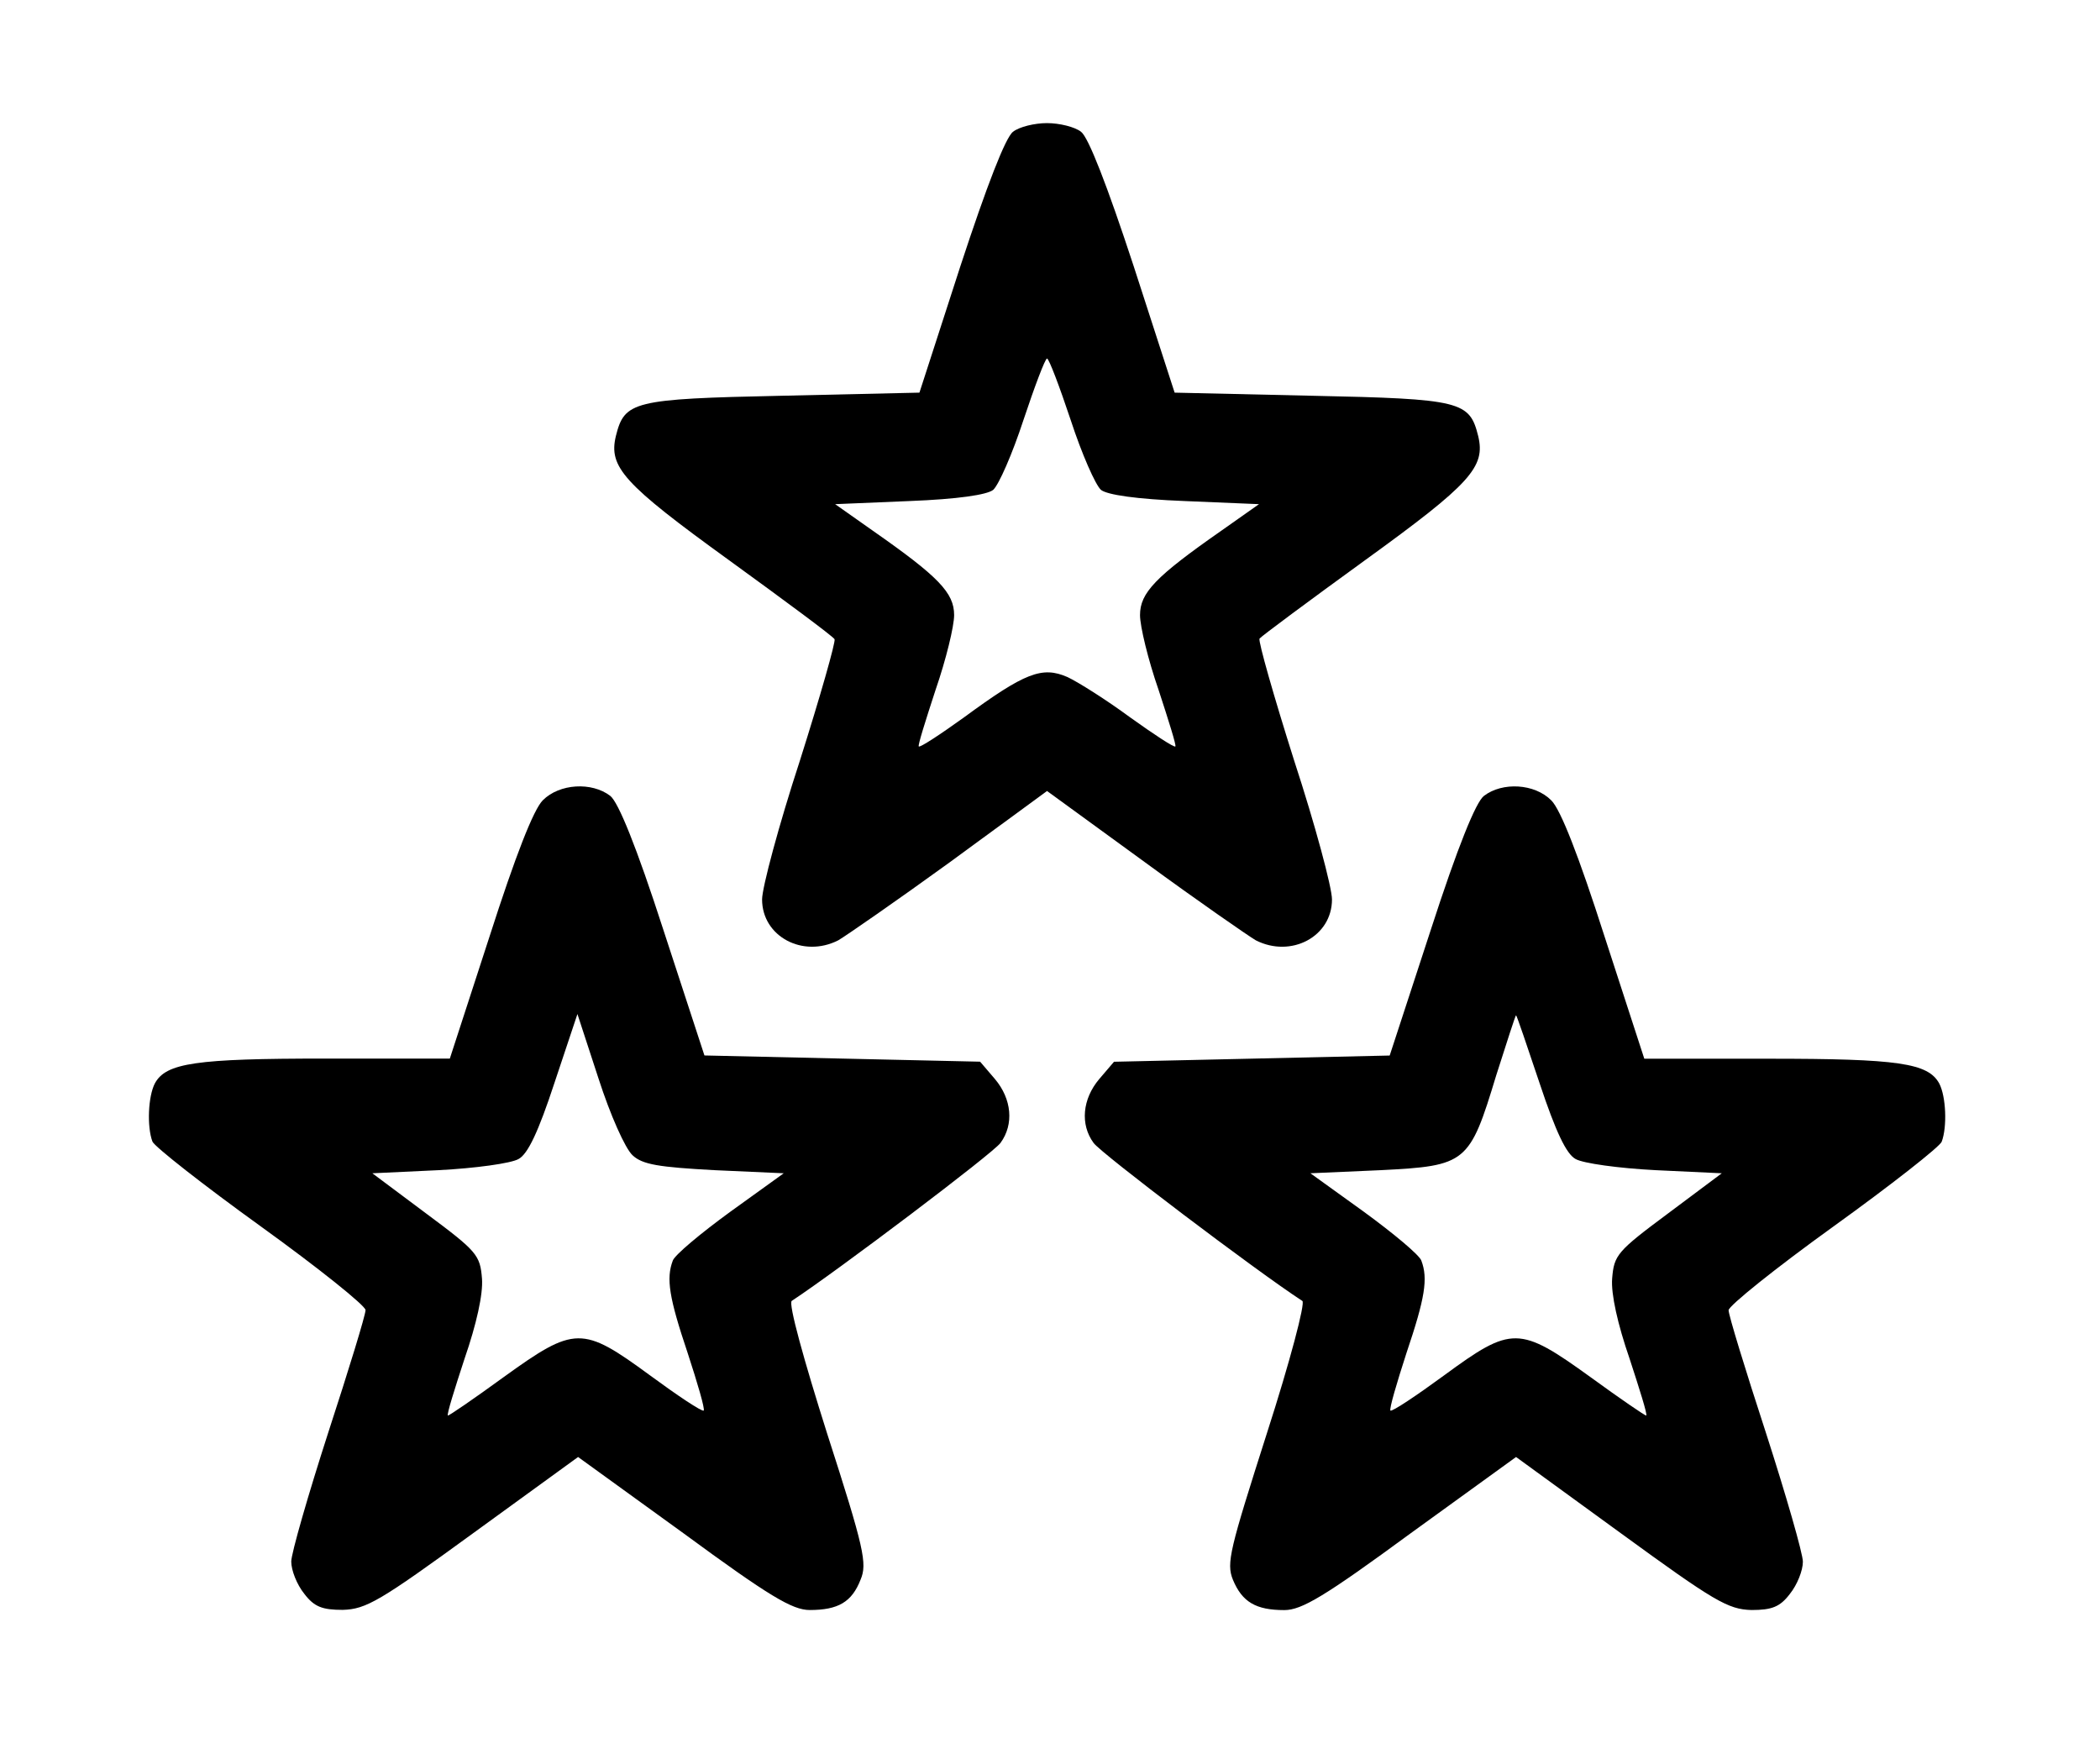 <?xml version="1.0" encoding="utf-8"?>
<!-- Generator: Adobe Illustrator 21.0.0, SVG Export Plug-In . SVG Version: 6.00 Build 0)  -->
<svg version="1.1" id="Layer_1" xmlns="http://www.w3.org/2000/svg" xmlns:xlink="http://www.w3.org/1999/xlink" x="0px" y="0px"
	 viewBox="0 0 290 240" style="enable-background:new 0 0 290 240;" xml:space="preserve">
<g transform="translate(0,240) scale(0.1,-0.1)">
	<path d="M1398.9,2218c-10.3-7.7-35.9-73.6-72.7-185.7l-56.5-174.5l-189.9-4.3c-206.2-4.3-217.3-7.7-229.3-55.6
		c-10.3-42.8,10.3-65.9,155.7-171.1c77.9-56.5,143.7-105.2,146.3-109.5c1.7-3.4-19.7-78.7-47.9-167.7
		c-29.1-89-52.2-175.4-52.2-191.6c0-51.3,56.5-81.3,105.2-56.5c10.3,6,79.6,53.9,154,107.8l134.3,98.4l135.2-98.4
		c73.6-53.9,142.9-101.8,153.1-107.8c48.8-24.8,105.2,5.1,105.2,56.5c0,16.3-23.1,102.7-52.2,191.6c-28.2,89-49.6,164.3-47.9,168.5
		c2.6,3.4,68.4,52.2,146.3,108.7c145.4,105.2,166,128.3,155.7,171.1c-12,47.9-23.1,51.3-229.3,55.6l-189.9,4.3l-56.5,174.5
		c-36.8,112.1-62.5,178-72.7,185.7c-8.6,6.8-29.9,12-47.1,12C1428.9,2230,1407.5,2224.9,1398.9,2218z M1478.5,1820.2
		c15.4-47.1,34.2-89.8,41.9-96.7c8.6-6.8,48.8-12.8,115.5-15.4l102.7-4.3l-52.2-36.8c-90.7-63.3-112.1-85.6-112.1-116.4
		c0-15.4,11.1-61.6,25.7-103.5c13.7-41.9,24.8-77,23.1-77.9c-1.7-1.7-29.1,16.3-62.5,40.2c-32.5,24-71.9,48.8-86.4,55.6
		c-35.1,15.4-59,6-142.9-55.6c-33.4-24-60.7-41.9-62.5-40.2c-1.7,0.9,9.4,35.9,23.1,77.9c14.5,41.9,25.7,88.1,25.7,103.5
		c0,30.8-21.4,53-112.1,116.4l-52.2,36.8l102.7,4.3c66.7,2.6,106.9,8.6,115.5,15.4c7.7,6.8,26.5,49.6,41.9,96.7
		c15.4,46.2,29.9,84.7,32.5,84.7S1463.1,1866.4,1478.5,1820.2z"/>
	<path d="M749.6,1294.9c-12.8-12.8-37.6-76.1-73.6-188.2l-54.8-168.5h-172c-178.8,0-219.9-6-235.3-34.2c-9.4-18-11.1-59.9-3.4-80.4
		c2.6-6.8,70.2-59.9,149.7-117.2s144.6-109.5,144.6-115.5c0-6.8-23.1-82.1-51.3-168.5c-28.2-87.3-51.3-167.7-51.3-178.8
		c0-12,7.7-31.7,18-44.5c13.7-18,24.8-22.2,53-22.2c32.5,0.9,51.3,12,180.5,106.1L798.3,388l145.4-105.2
		c118.9-87.3,150.6-106.1,174.5-106.1c39.4,0,58.2,11.1,70.2,41.9c9.4,22.2,5.1,42.8-46.2,201.9c-31.7,100.1-53.9,179.7-48.8,183.1
		c62.5,41.1,278.9,204.5,288.3,218.2c18.8,25.7,15.4,60.7-7.7,88.1l-20.5,24l-190.8,4.3l-189.9,4.3l-56.5,172.8
		c-37.6,116.4-62.5,177.1-73.6,185.7C817.1,1320.5,772.7,1318,749.6,1294.9z M873.6,804.6c13.7-12.8,35.9-16.3,112.9-20.5l95.8-4.3
		l-73.6-53c-41.1-29.9-77-59.9-79.6-67.6c-9.4-24.8-5.1-51.3,20.5-127.5c13.7-41.9,24-77,22.2-79.6c-2.6-1.7-35.9,20.5-74.4,48.8
		c-93.3,68.4-103.5,68.4-201.9-2.6c-41.1-29.9-76.1-53.9-77-53c-1.7,1.7,9.4,36.8,23.1,78.7c16.3,47.1,25.7,89,24,110.4
		c-2.6,32.5-6.8,37.6-77,89.8l-74.4,55.6l91.5,4.3c50.5,2.6,100.1,9.4,110.4,15.4c12.8,6.8,27.4,37.6,49.6,105.2l31.7,95l29.1-89
		C842.8,860.2,863.3,814,873.6,804.6z"/>
	<path d="M2049.2,1300.9c-11.1-8.6-35.9-69.3-73.6-185.7l-56.5-172.8l-189.9-4.3l-190.8-4.3l-20.5-24c-23.1-27.4-26.5-62.5-7.7-88.1
		c9.4-13.7,225-177.1,288.3-218.2c4.3-2.6-17.1-83.8-48.8-182.2c-51.3-160.8-56.5-179.7-47.1-202.8c12.8-30.8,31.7-41.9,71-41.9
		c24,0,55.6,18.8,174.5,106.1L2093.6,388l144.6-105.2c129.2-94.1,148-105.2,180.5-106.1c28.2,0,39.4,4.3,53,22.2
		c10.3,12.8,18,32.5,18,44.5c0,11.1-23.1,91.5-51.3,178.8c-28.2,86.4-51.3,161.7-51.3,168.5c0,6,65,58.2,144.6,115.5
		s147.2,110.4,149.7,117.2c7.7,20.5,6,62.5-3.4,80.4c-15.4,28.2-56.5,34.2-235.3,34.2h-172l-54.8,168.5
		c-35.9,112.1-60.7,175.4-73.6,188.2C2119.3,1318,2074.8,1320.5,2049.2,1300.9z M2126.2,903.9c22.2-66.7,36.8-97.5,49.6-104.4
		c10.3-6,59.9-12.8,110.4-15.4l91.5-4.3l-74.4-55.6c-70.2-52.2-74.4-57.3-77-89.8c-1.7-21.4,7.7-63.3,24-110.4
		c13.7-41.9,24.8-77,23.1-78.7c-0.9-0.9-35.9,23.1-77,53c-98.4,71-108.7,71-201.9,2.6c-38.5-28.2-71.9-50.5-74.4-48.8
		c-1.7,2.6,8.6,37.6,22.2,79.6c25.7,76.1,29.9,102.7,20.5,127.5c-2.6,7.7-38.5,37.6-79.6,67.6l-73.6,53l97.5,4.3
		c118.1,6,122.3,9.4,159.1,130.9c14.5,45.3,26.5,83,27.4,83C2094.5,998,2109,955.2,2126.2,903.9z"/>
</g>
</svg>
